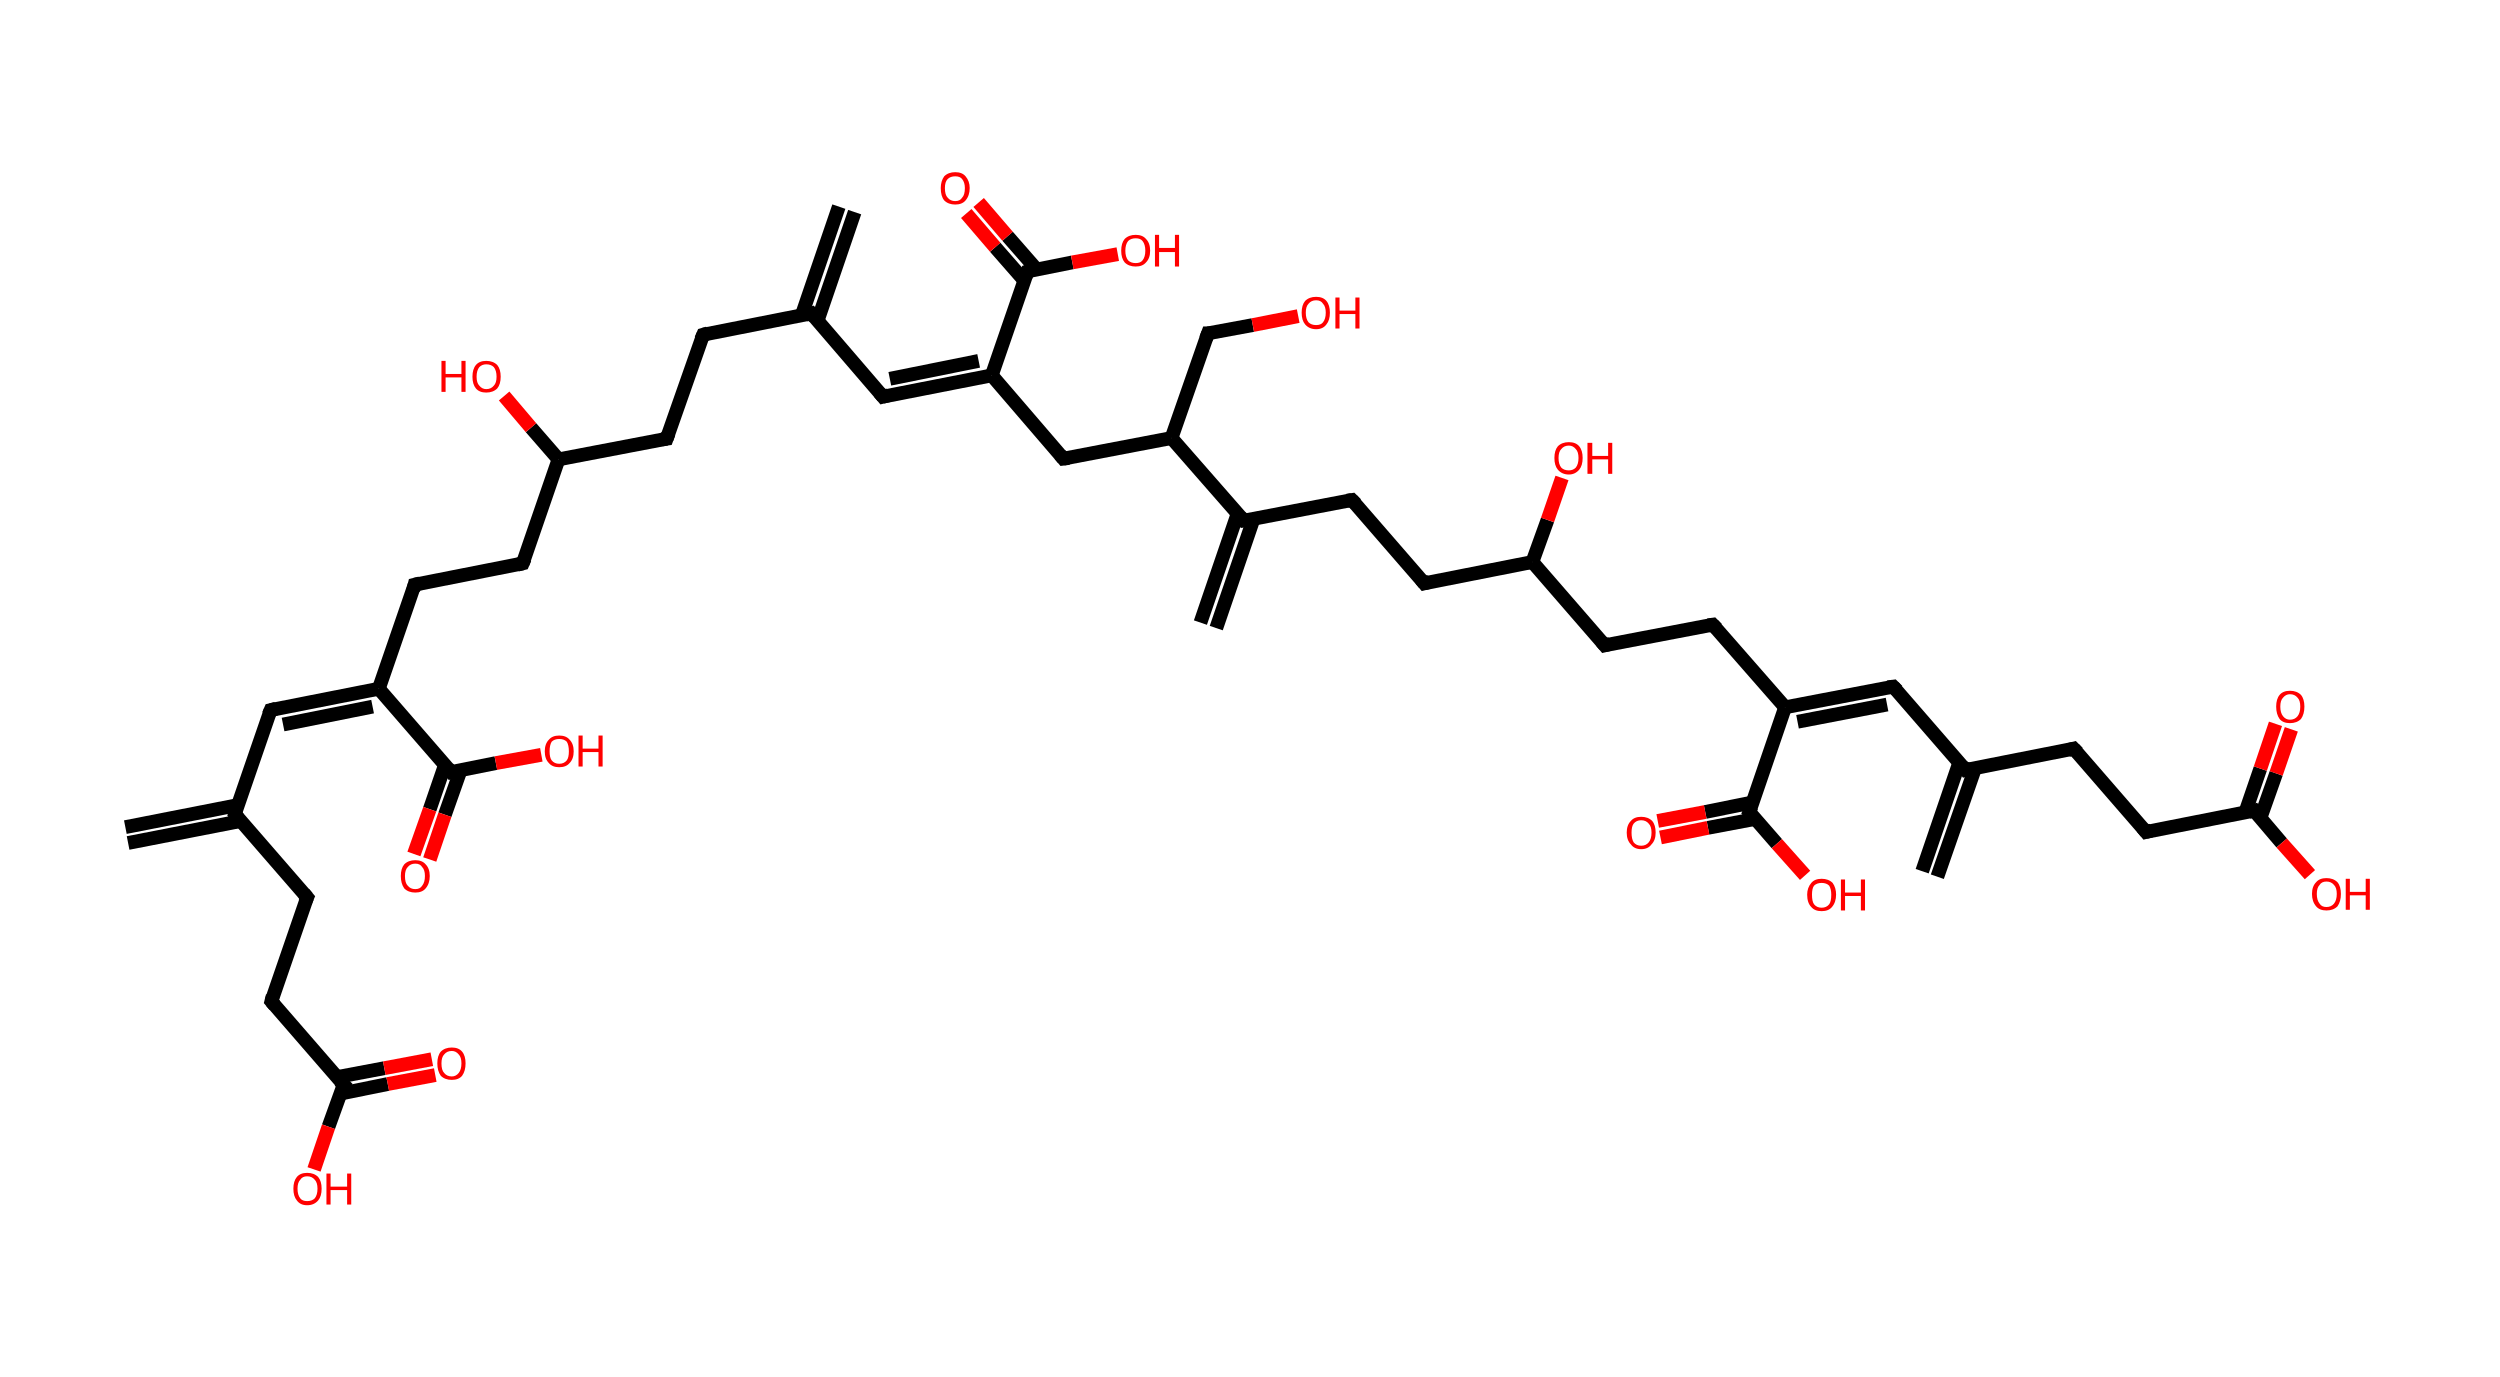 <?xml version='1.0' encoding='ASCII' standalone='yes'?>
<svg xmlns="http://www.w3.org/2000/svg" xmlns:rdkit="http://www.rdkit.org/xml" xmlns:xlink="http://www.w3.org/1999/xlink" version="1.1" baseProfile="full" xml:space="preserve" width="363px" height="200px" viewBox="0 0 363 200">
<!-- END OF HEADER -->
<rect style="opacity:1.0;fill:#FFFFFF;stroke:none" width="363.0" height="200.0" x="0.0" y="0.0"> </rect>
<path class="bond-0 atom-0 atom-1" d="M 18.2,120.1 L 34.5,116.9" style="fill:none;fill-rule:evenodd;stroke:#000000;stroke-width:2.0px;stroke-linecap:butt;stroke-linejoin:miter;stroke-opacity:1"/>
<path class="bond-0 atom-0 atom-1" d="M 18.6,122.4 L 35.0,119.2" style="fill:none;fill-rule:evenodd;stroke:#000000;stroke-width:2.0px;stroke-linecap:butt;stroke-linejoin:miter;stroke-opacity:1"/>
<path class="bond-1 atom-1 atom-2" d="M 34.1,118.2 L 39.3,103.1" style="fill:none;fill-rule:evenodd;stroke:#000000;stroke-width:2.0px;stroke-linecap:butt;stroke-linejoin:miter;stroke-opacity:1"/>
<path class="bond-2 atom-2 atom-3" d="M 39.3,103.1 L 55.0,100.0" style="fill:none;fill-rule:evenodd;stroke:#000000;stroke-width:2.0px;stroke-linecap:butt;stroke-linejoin:miter;stroke-opacity:1"/>
<path class="bond-2 atom-2 atom-3" d="M 41.1,105.2 L 54.1,102.6" style="fill:none;fill-rule:evenodd;stroke:#000000;stroke-width:2.0px;stroke-linecap:butt;stroke-linejoin:miter;stroke-opacity:1"/>
<path class="bond-3 atom-3 atom-4" d="M 55.0,100.0 L 60.2,84.9" style="fill:none;fill-rule:evenodd;stroke:#000000;stroke-width:2.0px;stroke-linecap:butt;stroke-linejoin:miter;stroke-opacity:1"/>
<path class="bond-4 atom-4 atom-5" d="M 60.2,84.9 L 75.9,81.8" style="fill:none;fill-rule:evenodd;stroke:#000000;stroke-width:2.0px;stroke-linecap:butt;stroke-linejoin:miter;stroke-opacity:1"/>
<path class="bond-5 atom-5 atom-6" d="M 75.9,81.8 L 81.1,66.7" style="fill:none;fill-rule:evenodd;stroke:#000000;stroke-width:2.0px;stroke-linecap:butt;stroke-linejoin:miter;stroke-opacity:1"/>
<path class="bond-6 atom-6 atom-7" d="M 81.1,66.7 L 77.1,62.1" style="fill:none;fill-rule:evenodd;stroke:#000000;stroke-width:2.0px;stroke-linecap:butt;stroke-linejoin:miter;stroke-opacity:1"/>
<path class="bond-6 atom-6 atom-7" d="M 77.1,62.1 L 73.2,57.5" style="fill:none;fill-rule:evenodd;stroke:#FF0000;stroke-width:2.0px;stroke-linecap:butt;stroke-linejoin:miter;stroke-opacity:1"/>
<path class="bond-7 atom-6 atom-8" d="M 81.1,66.7 L 96.8,63.7" style="fill:none;fill-rule:evenodd;stroke:#000000;stroke-width:2.0px;stroke-linecap:butt;stroke-linejoin:miter;stroke-opacity:1"/>
<path class="bond-8 atom-8 atom-9" d="M 96.8,63.7 L 102.1,48.6" style="fill:none;fill-rule:evenodd;stroke:#000000;stroke-width:2.0px;stroke-linecap:butt;stroke-linejoin:miter;stroke-opacity:1"/>
<path class="bond-9 atom-9 atom-10" d="M 102.1,48.6 L 117.8,45.5" style="fill:none;fill-rule:evenodd;stroke:#000000;stroke-width:2.0px;stroke-linecap:butt;stroke-linejoin:miter;stroke-opacity:1"/>
<path class="bond-10 atom-10 atom-11" d="M 118.7,46.6 L 124.1,30.8" style="fill:none;fill-rule:evenodd;stroke:#000000;stroke-width:2.0px;stroke-linecap:butt;stroke-linejoin:miter;stroke-opacity:1"/>
<path class="bond-10 atom-10 atom-11" d="M 116.4,45.8 L 121.8,30.0" style="fill:none;fill-rule:evenodd;stroke:#000000;stroke-width:2.0px;stroke-linecap:butt;stroke-linejoin:miter;stroke-opacity:1"/>
<path class="bond-11 atom-10 atom-12" d="M 117.8,45.5 L 128.2,57.6" style="fill:none;fill-rule:evenodd;stroke:#000000;stroke-width:2.0px;stroke-linecap:butt;stroke-linejoin:miter;stroke-opacity:1"/>
<path class="bond-12 atom-12 atom-13" d="M 128.2,57.6 L 144.0,54.5" style="fill:none;fill-rule:evenodd;stroke:#000000;stroke-width:2.0px;stroke-linecap:butt;stroke-linejoin:miter;stroke-opacity:1"/>
<path class="bond-12 atom-12 atom-13" d="M 129.2,55.0 L 142.1,52.4" style="fill:none;fill-rule:evenodd;stroke:#000000;stroke-width:2.0px;stroke-linecap:butt;stroke-linejoin:miter;stroke-opacity:1"/>
<path class="bond-13 atom-13 atom-14" d="M 144.0,54.5 L 154.4,66.6" style="fill:none;fill-rule:evenodd;stroke:#000000;stroke-width:2.0px;stroke-linecap:butt;stroke-linejoin:miter;stroke-opacity:1"/>
<path class="bond-14 atom-14 atom-15" d="M 154.4,66.6 L 170.1,63.6" style="fill:none;fill-rule:evenodd;stroke:#000000;stroke-width:2.0px;stroke-linecap:butt;stroke-linejoin:miter;stroke-opacity:1"/>
<path class="bond-15 atom-15 atom-16" d="M 170.1,63.6 L 175.4,48.4" style="fill:none;fill-rule:evenodd;stroke:#000000;stroke-width:2.0px;stroke-linecap:butt;stroke-linejoin:miter;stroke-opacity:1"/>
<path class="bond-16 atom-16 atom-17" d="M 175.4,48.4 L 181.9,47.2" style="fill:none;fill-rule:evenodd;stroke:#000000;stroke-width:2.0px;stroke-linecap:butt;stroke-linejoin:miter;stroke-opacity:1"/>
<path class="bond-16 atom-16 atom-17" d="M 181.9,47.2 L 188.5,45.9" style="fill:none;fill-rule:evenodd;stroke:#FF0000;stroke-width:2.0px;stroke-linecap:butt;stroke-linejoin:miter;stroke-opacity:1"/>
<path class="bond-17 atom-15 atom-18" d="M 170.1,63.6 L 180.6,75.6" style="fill:none;fill-rule:evenodd;stroke:#000000;stroke-width:2.0px;stroke-linecap:butt;stroke-linejoin:miter;stroke-opacity:1"/>
<path class="bond-18 atom-18 atom-19" d="M 179.7,74.6 L 174.3,90.4" style="fill:none;fill-rule:evenodd;stroke:#000000;stroke-width:2.0px;stroke-linecap:butt;stroke-linejoin:miter;stroke-opacity:1"/>
<path class="bond-18 atom-18 atom-19" d="M 182.0,75.4 L 176.6,91.2" style="fill:none;fill-rule:evenodd;stroke:#000000;stroke-width:2.0px;stroke-linecap:butt;stroke-linejoin:miter;stroke-opacity:1"/>
<path class="bond-19 atom-18 atom-20" d="M 180.6,75.6 L 196.3,72.6" style="fill:none;fill-rule:evenodd;stroke:#000000;stroke-width:2.0px;stroke-linecap:butt;stroke-linejoin:miter;stroke-opacity:1"/>
<path class="bond-20 atom-20 atom-21" d="M 196.3,72.6 L 206.8,84.7" style="fill:none;fill-rule:evenodd;stroke:#000000;stroke-width:2.0px;stroke-linecap:butt;stroke-linejoin:miter;stroke-opacity:1"/>
<path class="bond-21 atom-21 atom-22" d="M 206.8,84.7 L 222.5,81.6" style="fill:none;fill-rule:evenodd;stroke:#000000;stroke-width:2.0px;stroke-linecap:butt;stroke-linejoin:miter;stroke-opacity:1"/>
<path class="bond-22 atom-22 atom-23" d="M 222.5,81.6 L 224.7,75.5" style="fill:none;fill-rule:evenodd;stroke:#000000;stroke-width:2.0px;stroke-linecap:butt;stroke-linejoin:miter;stroke-opacity:1"/>
<path class="bond-22 atom-22 atom-23" d="M 224.7,75.5 L 226.8,69.4" style="fill:none;fill-rule:evenodd;stroke:#FF0000;stroke-width:2.0px;stroke-linecap:butt;stroke-linejoin:miter;stroke-opacity:1"/>
<path class="bond-23 atom-22 atom-24" d="M 222.5,81.6 L 233.0,93.7" style="fill:none;fill-rule:evenodd;stroke:#000000;stroke-width:2.0px;stroke-linecap:butt;stroke-linejoin:miter;stroke-opacity:1"/>
<path class="bond-24 atom-24 atom-25" d="M 233.0,93.7 L 248.7,90.7" style="fill:none;fill-rule:evenodd;stroke:#000000;stroke-width:2.0px;stroke-linecap:butt;stroke-linejoin:miter;stroke-opacity:1"/>
<path class="bond-25 atom-25 atom-26" d="M 248.7,90.7 L 259.2,102.7" style="fill:none;fill-rule:evenodd;stroke:#000000;stroke-width:2.0px;stroke-linecap:butt;stroke-linejoin:miter;stroke-opacity:1"/>
<path class="bond-26 atom-26 atom-27" d="M 259.2,102.7 L 274.9,99.7" style="fill:none;fill-rule:evenodd;stroke:#000000;stroke-width:2.0px;stroke-linecap:butt;stroke-linejoin:miter;stroke-opacity:1"/>
<path class="bond-26 atom-26 atom-27" d="M 261.0,104.8 L 274.0,102.3" style="fill:none;fill-rule:evenodd;stroke:#000000;stroke-width:2.0px;stroke-linecap:butt;stroke-linejoin:miter;stroke-opacity:1"/>
<path class="bond-27 atom-27 atom-28" d="M 274.9,99.7 L 285.4,111.8" style="fill:none;fill-rule:evenodd;stroke:#000000;stroke-width:2.0px;stroke-linecap:butt;stroke-linejoin:miter;stroke-opacity:1"/>
<path class="bond-28 atom-28 atom-29" d="M 284.5,110.7 L 279.1,126.5" style="fill:none;fill-rule:evenodd;stroke:#000000;stroke-width:2.0px;stroke-linecap:butt;stroke-linejoin:miter;stroke-opacity:1"/>
<path class="bond-28 atom-28 atom-29" d="M 286.8,111.5 L 281.3,127.3" style="fill:none;fill-rule:evenodd;stroke:#000000;stroke-width:2.0px;stroke-linecap:butt;stroke-linejoin:miter;stroke-opacity:1"/>
<path class="bond-29 atom-28 atom-30" d="M 285.4,111.8 L 301.1,108.7" style="fill:none;fill-rule:evenodd;stroke:#000000;stroke-width:2.0px;stroke-linecap:butt;stroke-linejoin:miter;stroke-opacity:1"/>
<path class="bond-30 atom-30 atom-31" d="M 301.1,108.7 L 311.6,120.8" style="fill:none;fill-rule:evenodd;stroke:#000000;stroke-width:2.0px;stroke-linecap:butt;stroke-linejoin:miter;stroke-opacity:1"/>
<path class="bond-31 atom-31 atom-32" d="M 311.6,120.8 L 327.3,117.7" style="fill:none;fill-rule:evenodd;stroke:#000000;stroke-width:2.0px;stroke-linecap:butt;stroke-linejoin:miter;stroke-opacity:1"/>
<path class="bond-32 atom-32 atom-33" d="M 328.2,118.8 L 330.5,112.3" style="fill:none;fill-rule:evenodd;stroke:#000000;stroke-width:2.0px;stroke-linecap:butt;stroke-linejoin:miter;stroke-opacity:1"/>
<path class="bond-32 atom-32 atom-33" d="M 330.5,112.3 L 332.7,105.9" style="fill:none;fill-rule:evenodd;stroke:#FF0000;stroke-width:2.0px;stroke-linecap:butt;stroke-linejoin:miter;stroke-opacity:1"/>
<path class="bond-32 atom-32 atom-33" d="M 326.0,118.0 L 328.2,111.6" style="fill:none;fill-rule:evenodd;stroke:#000000;stroke-width:2.0px;stroke-linecap:butt;stroke-linejoin:miter;stroke-opacity:1"/>
<path class="bond-32 atom-32 atom-33" d="M 328.2,111.6 L 330.4,105.1" style="fill:none;fill-rule:evenodd;stroke:#FF0000;stroke-width:2.0px;stroke-linecap:butt;stroke-linejoin:miter;stroke-opacity:1"/>
<path class="bond-33 atom-32 atom-34" d="M 327.3,117.7 L 331.3,122.4" style="fill:none;fill-rule:evenodd;stroke:#000000;stroke-width:2.0px;stroke-linecap:butt;stroke-linejoin:miter;stroke-opacity:1"/>
<path class="bond-33 atom-32 atom-34" d="M 331.3,122.4 L 335.4,127.0" style="fill:none;fill-rule:evenodd;stroke:#FF0000;stroke-width:2.0px;stroke-linecap:butt;stroke-linejoin:miter;stroke-opacity:1"/>
<path class="bond-34 atom-26 atom-35" d="M 259.2,102.7 L 254.0,117.9" style="fill:none;fill-rule:evenodd;stroke:#000000;stroke-width:2.0px;stroke-linecap:butt;stroke-linejoin:miter;stroke-opacity:1"/>
<path class="bond-35 atom-35 atom-36" d="M 254.5,116.5 L 247.6,117.9" style="fill:none;fill-rule:evenodd;stroke:#000000;stroke-width:2.0px;stroke-linecap:butt;stroke-linejoin:miter;stroke-opacity:1"/>
<path class="bond-35 atom-35 atom-36" d="M 247.6,117.9 L 240.7,119.2" style="fill:none;fill-rule:evenodd;stroke:#FF0000;stroke-width:2.0px;stroke-linecap:butt;stroke-linejoin:miter;stroke-opacity:1"/>
<path class="bond-35 atom-35 atom-36" d="M 254.9,118.9 L 248.0,120.2" style="fill:none;fill-rule:evenodd;stroke:#000000;stroke-width:2.0px;stroke-linecap:butt;stroke-linejoin:miter;stroke-opacity:1"/>
<path class="bond-35 atom-35 atom-36" d="M 248.0,120.2 L 241.1,121.6" style="fill:none;fill-rule:evenodd;stroke:#FF0000;stroke-width:2.0px;stroke-linecap:butt;stroke-linejoin:miter;stroke-opacity:1"/>
<path class="bond-36 atom-35 atom-37" d="M 254.0,117.9 L 258.0,122.5" style="fill:none;fill-rule:evenodd;stroke:#000000;stroke-width:2.0px;stroke-linecap:butt;stroke-linejoin:miter;stroke-opacity:1"/>
<path class="bond-36 atom-35 atom-37" d="M 258.0,122.5 L 262.1,127.1" style="fill:none;fill-rule:evenodd;stroke:#FF0000;stroke-width:2.0px;stroke-linecap:butt;stroke-linejoin:miter;stroke-opacity:1"/>
<path class="bond-37 atom-13 atom-38" d="M 144.0,54.5 L 149.2,39.4" style="fill:none;fill-rule:evenodd;stroke:#000000;stroke-width:2.0px;stroke-linecap:butt;stroke-linejoin:miter;stroke-opacity:1"/>
<path class="bond-38 atom-38 atom-39" d="M 150.5,39.1 L 146.3,34.3" style="fill:none;fill-rule:evenodd;stroke:#000000;stroke-width:2.0px;stroke-linecap:butt;stroke-linejoin:miter;stroke-opacity:1"/>
<path class="bond-38 atom-38 atom-39" d="M 146.3,34.3 L 142.1,29.4" style="fill:none;fill-rule:evenodd;stroke:#FF0000;stroke-width:2.0px;stroke-linecap:butt;stroke-linejoin:miter;stroke-opacity:1"/>
<path class="bond-38 atom-38 atom-39" d="M 148.7,40.7 L 144.5,35.9" style="fill:none;fill-rule:evenodd;stroke:#000000;stroke-width:2.0px;stroke-linecap:butt;stroke-linejoin:miter;stroke-opacity:1"/>
<path class="bond-38 atom-38 atom-39" d="M 144.5,35.9 L 140.3,31.0" style="fill:none;fill-rule:evenodd;stroke:#FF0000;stroke-width:2.0px;stroke-linecap:butt;stroke-linejoin:miter;stroke-opacity:1"/>
<path class="bond-39 atom-38 atom-40" d="M 149.2,39.4 L 155.7,38.1" style="fill:none;fill-rule:evenodd;stroke:#000000;stroke-width:2.0px;stroke-linecap:butt;stroke-linejoin:miter;stroke-opacity:1"/>
<path class="bond-39 atom-38 atom-40" d="M 155.7,38.1 L 162.3,36.9" style="fill:none;fill-rule:evenodd;stroke:#FF0000;stroke-width:2.0px;stroke-linecap:butt;stroke-linejoin:miter;stroke-opacity:1"/>
<path class="bond-40 atom-3 atom-41" d="M 55.0,100.0 L 65.5,112.1" style="fill:none;fill-rule:evenodd;stroke:#000000;stroke-width:2.0px;stroke-linecap:butt;stroke-linejoin:miter;stroke-opacity:1"/>
<path class="bond-41 atom-41 atom-42" d="M 64.6,111.1 L 62.4,117.5" style="fill:none;fill-rule:evenodd;stroke:#000000;stroke-width:2.0px;stroke-linecap:butt;stroke-linejoin:miter;stroke-opacity:1"/>
<path class="bond-41 atom-41 atom-42" d="M 62.4,117.5 L 60.1,124.0" style="fill:none;fill-rule:evenodd;stroke:#FF0000;stroke-width:2.0px;stroke-linecap:butt;stroke-linejoin:miter;stroke-opacity:1"/>
<path class="bond-41 atom-41 atom-42" d="M 66.9,111.8 L 64.6,118.3" style="fill:none;fill-rule:evenodd;stroke:#000000;stroke-width:2.0px;stroke-linecap:butt;stroke-linejoin:miter;stroke-opacity:1"/>
<path class="bond-41 atom-41 atom-42" d="M 64.6,118.3 L 62.4,124.8" style="fill:none;fill-rule:evenodd;stroke:#FF0000;stroke-width:2.0px;stroke-linecap:butt;stroke-linejoin:miter;stroke-opacity:1"/>
<path class="bond-42 atom-41 atom-43" d="M 65.5,112.1 L 72.0,110.8" style="fill:none;fill-rule:evenodd;stroke:#000000;stroke-width:2.0px;stroke-linecap:butt;stroke-linejoin:miter;stroke-opacity:1"/>
<path class="bond-42 atom-41 atom-43" d="M 72.0,110.8 L 78.6,109.6" style="fill:none;fill-rule:evenodd;stroke:#FF0000;stroke-width:2.0px;stroke-linecap:butt;stroke-linejoin:miter;stroke-opacity:1"/>
<path class="bond-43 atom-1 atom-44" d="M 34.1,118.2 L 44.6,130.3" style="fill:none;fill-rule:evenodd;stroke:#000000;stroke-width:2.0px;stroke-linecap:butt;stroke-linejoin:miter;stroke-opacity:1"/>
<path class="bond-44 atom-44 atom-45" d="M 44.6,130.3 L 39.4,145.4" style="fill:none;fill-rule:evenodd;stroke:#000000;stroke-width:2.0px;stroke-linecap:butt;stroke-linejoin:miter;stroke-opacity:1"/>
<path class="bond-45 atom-45 atom-46" d="M 39.4,145.4 L 49.9,157.5" style="fill:none;fill-rule:evenodd;stroke:#000000;stroke-width:2.0px;stroke-linecap:butt;stroke-linejoin:miter;stroke-opacity:1"/>
<path class="bond-46 atom-46 atom-47" d="M 49.4,158.8 L 56.3,157.4" style="fill:none;fill-rule:evenodd;stroke:#000000;stroke-width:2.0px;stroke-linecap:butt;stroke-linejoin:miter;stroke-opacity:1"/>
<path class="bond-46 atom-46 atom-47" d="M 56.3,157.4 L 63.2,156.1" style="fill:none;fill-rule:evenodd;stroke:#FF0000;stroke-width:2.0px;stroke-linecap:butt;stroke-linejoin:miter;stroke-opacity:1"/>
<path class="bond-46 atom-46 atom-47" d="M 48.9,156.4 L 55.8,155.1" style="fill:none;fill-rule:evenodd;stroke:#000000;stroke-width:2.0px;stroke-linecap:butt;stroke-linejoin:miter;stroke-opacity:1"/>
<path class="bond-46 atom-46 atom-47" d="M 55.8,155.1 L 62.7,153.8" style="fill:none;fill-rule:evenodd;stroke:#FF0000;stroke-width:2.0px;stroke-linecap:butt;stroke-linejoin:miter;stroke-opacity:1"/>
<path class="bond-47 atom-46 atom-48" d="M 49.9,157.5 L 47.7,163.6" style="fill:none;fill-rule:evenodd;stroke:#000000;stroke-width:2.0px;stroke-linecap:butt;stroke-linejoin:miter;stroke-opacity:1"/>
<path class="bond-47 atom-46 atom-48" d="M 47.7,163.6 L 45.6,169.8" style="fill:none;fill-rule:evenodd;stroke:#FF0000;stroke-width:2.0px;stroke-linecap:butt;stroke-linejoin:miter;stroke-opacity:1"/>
<path d="M 34.3,117.4 L 34.1,118.2 L 34.6,118.8" style="fill:none;stroke:#000000;stroke-width:2.0px;stroke-linecap:butt;stroke-linejoin:miter;stroke-opacity:1;"/>
<path d="M 39.0,103.8 L 39.3,103.1 L 40.1,102.9" style="fill:none;stroke:#000000;stroke-width:2.0px;stroke-linecap:butt;stroke-linejoin:miter;stroke-opacity:1;"/>
<path d="M 60.0,85.7 L 60.2,84.9 L 61.0,84.7" style="fill:none;stroke:#000000;stroke-width:2.0px;stroke-linecap:butt;stroke-linejoin:miter;stroke-opacity:1;"/>
<path d="M 75.1,82.0 L 75.9,81.8 L 76.2,81.1" style="fill:none;stroke:#000000;stroke-width:2.0px;stroke-linecap:butt;stroke-linejoin:miter;stroke-opacity:1;"/>
<path d="M 96.1,63.8 L 96.8,63.7 L 97.1,62.9" style="fill:none;stroke:#000000;stroke-width:2.0px;stroke-linecap:butt;stroke-linejoin:miter;stroke-opacity:1;"/>
<path d="M 101.8,49.3 L 102.1,48.6 L 102.8,48.4" style="fill:none;stroke:#000000;stroke-width:2.0px;stroke-linecap:butt;stroke-linejoin:miter;stroke-opacity:1;"/>
<path d="M 117.0,45.7 L 117.8,45.5 L 118.3,46.1" style="fill:none;stroke:#000000;stroke-width:2.0px;stroke-linecap:butt;stroke-linejoin:miter;stroke-opacity:1;"/>
<path d="M 127.7,57.0 L 128.2,57.6 L 129.0,57.4" style="fill:none;stroke:#000000;stroke-width:2.0px;stroke-linecap:butt;stroke-linejoin:miter;stroke-opacity:1;"/>
<path d="M 153.9,66.0 L 154.4,66.6 L 155.2,66.5" style="fill:none;stroke:#000000;stroke-width:2.0px;stroke-linecap:butt;stroke-linejoin:miter;stroke-opacity:1;"/>
<path d="M 175.1,49.2 L 175.4,48.4 L 175.7,48.4" style="fill:none;stroke:#000000;stroke-width:2.0px;stroke-linecap:butt;stroke-linejoin:miter;stroke-opacity:1;"/>
<path d="M 180.1,75.0 L 180.6,75.6 L 181.4,75.5" style="fill:none;stroke:#000000;stroke-width:2.0px;stroke-linecap:butt;stroke-linejoin:miter;stroke-opacity:1;"/>
<path d="M 195.6,72.7 L 196.3,72.6 L 196.9,73.2" style="fill:none;stroke:#000000;stroke-width:2.0px;stroke-linecap:butt;stroke-linejoin:miter;stroke-opacity:1;"/>
<path d="M 206.3,84.1 L 206.8,84.7 L 207.6,84.5" style="fill:none;stroke:#000000;stroke-width:2.0px;stroke-linecap:butt;stroke-linejoin:miter;stroke-opacity:1;"/>
<path d="M 232.5,93.1 L 233.0,93.7 L 233.8,93.5" style="fill:none;stroke:#000000;stroke-width:2.0px;stroke-linecap:butt;stroke-linejoin:miter;stroke-opacity:1;"/>
<path d="M 248.0,90.8 L 248.7,90.7 L 249.3,91.3" style="fill:none;stroke:#000000;stroke-width:2.0px;stroke-linecap:butt;stroke-linejoin:miter;stroke-opacity:1;"/>
<path d="M 274.1,99.8 L 274.9,99.7 L 275.5,100.3" style="fill:none;stroke:#000000;stroke-width:2.0px;stroke-linecap:butt;stroke-linejoin:miter;stroke-opacity:1;"/>
<path d="M 284.9,111.2 L 285.4,111.8 L 286.2,111.6" style="fill:none;stroke:#000000;stroke-width:2.0px;stroke-linecap:butt;stroke-linejoin:miter;stroke-opacity:1;"/>
<path d="M 300.3,108.9 L 301.1,108.7 L 301.7,109.3" style="fill:none;stroke:#000000;stroke-width:2.0px;stroke-linecap:butt;stroke-linejoin:miter;stroke-opacity:1;"/>
<path d="M 311.1,120.2 L 311.6,120.8 L 312.4,120.6" style="fill:none;stroke:#000000;stroke-width:2.0px;stroke-linecap:butt;stroke-linejoin:miter;stroke-opacity:1;"/>
<path d="M 326.5,117.9 L 327.3,117.7 L 327.5,118.0" style="fill:none;stroke:#000000;stroke-width:2.0px;stroke-linecap:butt;stroke-linejoin:miter;stroke-opacity:1;"/>
<path d="M 254.3,117.1 L 254.0,117.9 L 254.2,118.1" style="fill:none;stroke:#000000;stroke-width:2.0px;stroke-linecap:butt;stroke-linejoin:miter;stroke-opacity:1;"/>
<path d="M 148.9,40.2 L 149.2,39.4 L 149.5,39.3" style="fill:none;stroke:#000000;stroke-width:2.0px;stroke-linecap:butt;stroke-linejoin:miter;stroke-opacity:1;"/>
<path d="M 65.0,111.5 L 65.5,112.1 L 65.8,112.0" style="fill:none;stroke:#000000;stroke-width:2.0px;stroke-linecap:butt;stroke-linejoin:miter;stroke-opacity:1;"/>
<path d="M 44.1,129.7 L 44.6,130.3 L 44.3,131.0" style="fill:none;stroke:#000000;stroke-width:2.0px;stroke-linecap:butt;stroke-linejoin:miter;stroke-opacity:1;"/>
<path d="M 39.6,144.6 L 39.4,145.4 L 39.9,146.0" style="fill:none;stroke:#000000;stroke-width:2.0px;stroke-linecap:butt;stroke-linejoin:miter;stroke-opacity:1;"/>
<path d="M 49.3,156.9 L 49.9,157.5 L 49.7,157.8" style="fill:none;stroke:#000000;stroke-width:2.0px;stroke-linecap:butt;stroke-linejoin:miter;stroke-opacity:1;"/>
<path class="atom-7" d="M 64.1 52.4 L 64.7 52.4 L 64.7 54.3 L 67.0 54.3 L 67.0 52.4 L 67.6 52.4 L 67.6 56.9 L 67.0 56.9 L 67.0 54.8 L 64.7 54.8 L 64.7 56.9 L 64.1 56.9 L 64.1 52.4 " fill="#FF0000"/>
<path class="atom-7" d="M 68.6 54.7 Q 68.6 53.6, 69.1 53.0 Q 69.6 52.4, 70.6 52.4 Q 71.6 52.4, 72.2 53.0 Q 72.7 53.6, 72.7 54.7 Q 72.7 55.8, 72.2 56.4 Q 71.6 57.0, 70.6 57.0 Q 69.6 57.0, 69.1 56.4 Q 68.6 55.8, 68.6 54.7 M 70.6 56.5 Q 71.3 56.5, 71.7 56.0 Q 72.1 55.6, 72.1 54.7 Q 72.1 53.8, 71.7 53.3 Q 71.3 52.9, 70.6 52.9 Q 70.0 52.9, 69.6 53.3 Q 69.2 53.8, 69.2 54.7 Q 69.2 55.6, 69.6 56.0 Q 70.0 56.5, 70.6 56.5 " fill="#FF0000"/>
<path class="atom-17" d="M 189.0 45.4 Q 189.0 44.3, 189.5 43.7 Q 190.1 43.1, 191.1 43.1 Q 192.1 43.1, 192.6 43.7 Q 193.1 44.3, 193.1 45.4 Q 193.1 46.5, 192.6 47.1 Q 192.1 47.8, 191.1 47.8 Q 190.1 47.8, 189.5 47.1 Q 189.0 46.5, 189.0 45.4 M 191.1 47.2 Q 191.8 47.2, 192.1 46.8 Q 192.5 46.3, 192.5 45.4 Q 192.5 44.5, 192.1 44.1 Q 191.8 43.6, 191.1 43.6 Q 190.4 43.6, 190.0 44.1 Q 189.6 44.5, 189.6 45.4 Q 189.6 46.3, 190.0 46.8 Q 190.4 47.2, 191.1 47.2 " fill="#FF0000"/>
<path class="atom-17" d="M 193.9 43.2 L 194.5 43.2 L 194.5 45.1 L 196.8 45.1 L 196.8 43.2 L 197.4 43.2 L 197.4 47.7 L 196.8 47.7 L 196.8 45.6 L 194.5 45.6 L 194.5 47.7 L 193.9 47.7 L 193.9 43.2 " fill="#FF0000"/>
<path class="atom-23" d="M 225.7 66.5 Q 225.7 65.4, 226.2 64.8 Q 226.8 64.2, 227.8 64.2 Q 228.8 64.2, 229.3 64.8 Q 229.8 65.4, 229.8 66.5 Q 229.8 67.6, 229.3 68.2 Q 228.7 68.9, 227.8 68.9 Q 226.8 68.9, 226.2 68.2 Q 225.7 67.6, 225.7 66.5 M 227.8 68.3 Q 228.4 68.3, 228.8 67.9 Q 229.2 67.4, 229.2 66.5 Q 229.2 65.6, 228.8 65.2 Q 228.4 64.7, 227.8 64.7 Q 227.1 64.7, 226.7 65.2 Q 226.3 65.6, 226.3 66.5 Q 226.3 67.4, 226.7 67.9 Q 227.1 68.3, 227.8 68.3 " fill="#FF0000"/>
<path class="atom-23" d="M 230.5 64.3 L 231.2 64.3 L 231.2 66.2 L 233.5 66.2 L 233.5 64.3 L 234.1 64.3 L 234.1 68.8 L 233.5 68.8 L 233.5 66.7 L 231.2 66.7 L 231.2 68.8 L 230.5 68.8 L 230.5 64.3 " fill="#FF0000"/>
<path class="atom-33" d="M 330.5 102.6 Q 330.5 101.5, 331.0 100.9 Q 331.5 100.3, 332.5 100.3 Q 333.5 100.3, 334.1 100.9 Q 334.6 101.5, 334.6 102.6 Q 334.6 103.7, 334.1 104.4 Q 333.5 105.0, 332.5 105.0 Q 331.5 105.0, 331.0 104.4 Q 330.5 103.7, 330.5 102.6 M 332.5 104.5 Q 333.2 104.5, 333.6 104.0 Q 334.0 103.5, 334.0 102.6 Q 334.0 101.7, 333.6 101.3 Q 333.2 100.8, 332.5 100.8 Q 331.9 100.8, 331.5 101.3 Q 331.1 101.7, 331.1 102.6 Q 331.1 103.5, 331.5 104.0 Q 331.9 104.5, 332.5 104.5 " fill="#FF0000"/>
<path class="atom-34" d="M 335.7 129.8 Q 335.7 128.7, 336.3 128.1 Q 336.8 127.5, 337.8 127.5 Q 338.8 127.5, 339.4 128.1 Q 339.9 128.7, 339.9 129.8 Q 339.9 130.9, 339.4 131.6 Q 338.8 132.2, 337.8 132.2 Q 336.8 132.2, 336.3 131.6 Q 335.7 130.9, 335.7 129.8 M 337.8 131.7 Q 338.5 131.7, 338.9 131.2 Q 339.3 130.7, 339.3 129.8 Q 339.3 128.9, 338.9 128.5 Q 338.5 128.0, 337.8 128.0 Q 337.1 128.0, 336.8 128.5 Q 336.4 128.9, 336.4 129.8 Q 336.4 130.7, 336.8 131.2 Q 337.1 131.7, 337.8 131.7 " fill="#FF0000"/>
<path class="atom-34" d="M 340.6 127.6 L 341.2 127.6 L 341.2 129.5 L 343.5 129.5 L 343.5 127.6 L 344.1 127.6 L 344.1 132.1 L 343.5 132.1 L 343.5 130.0 L 341.2 130.0 L 341.2 132.1 L 340.6 132.1 L 340.6 127.6 " fill="#FF0000"/>
<path class="atom-36" d="M 236.2 120.9 Q 236.2 119.8, 236.8 119.2 Q 237.3 118.6, 238.3 118.6 Q 239.3 118.6, 239.9 119.2 Q 240.4 119.8, 240.4 120.9 Q 240.4 122.0, 239.8 122.6 Q 239.3 123.3, 238.3 123.3 Q 237.3 123.3, 236.8 122.6 Q 236.2 122.0, 236.2 120.9 M 238.3 122.8 Q 239.0 122.8, 239.4 122.3 Q 239.8 121.8, 239.8 120.9 Q 239.8 120.0, 239.4 119.6 Q 239.0 119.1, 238.3 119.1 Q 237.6 119.1, 237.2 119.6 Q 236.9 120.0, 236.9 120.9 Q 236.9 121.8, 237.2 122.3 Q 237.6 122.8, 238.3 122.8 " fill="#FF0000"/>
<path class="atom-37" d="M 262.4 129.9 Q 262.4 128.9, 263.0 128.2 Q 263.5 127.6, 264.5 127.6 Q 265.5 127.6, 266.1 128.2 Q 266.6 128.9, 266.6 129.9 Q 266.6 131.0, 266.0 131.7 Q 265.5 132.3, 264.5 132.3 Q 263.5 132.3, 263.0 131.7 Q 262.4 131.1, 262.4 129.9 M 264.5 131.8 Q 265.2 131.8, 265.6 131.3 Q 265.9 130.9, 265.9 129.9 Q 265.9 129.1, 265.6 128.6 Q 265.2 128.2, 264.5 128.2 Q 263.8 128.2, 263.4 128.6 Q 263.1 129.0, 263.1 129.9 Q 263.1 130.9, 263.4 131.3 Q 263.8 131.8, 264.5 131.8 " fill="#FF0000"/>
<path class="atom-37" d="M 267.3 127.7 L 267.9 127.7 L 267.9 129.6 L 270.2 129.6 L 270.2 127.7 L 270.8 127.7 L 270.8 132.2 L 270.2 132.2 L 270.2 130.1 L 267.9 130.1 L 267.9 132.2 L 267.3 132.2 L 267.3 127.7 " fill="#FF0000"/>
<path class="atom-39" d="M 136.6 27.3 Q 136.6 26.3, 137.1 25.6 Q 137.7 25.0, 138.7 25.0 Q 139.7 25.0, 140.2 25.6 Q 140.8 26.3, 140.8 27.3 Q 140.8 28.4, 140.2 29.1 Q 139.7 29.7, 138.7 29.7 Q 137.7 29.7, 137.1 29.1 Q 136.6 28.5, 136.6 27.3 M 138.7 29.2 Q 139.4 29.2, 139.7 28.7 Q 140.1 28.3, 140.1 27.3 Q 140.1 26.5, 139.7 26.0 Q 139.4 25.6, 138.7 25.6 Q 138.0 25.6, 137.6 26.0 Q 137.2 26.4, 137.2 27.3 Q 137.2 28.3, 137.6 28.7 Q 138.0 29.2, 138.7 29.2 " fill="#FF0000"/>
<path class="atom-40" d="M 162.8 36.4 Q 162.8 35.3, 163.3 34.7 Q 163.9 34.1, 164.9 34.1 Q 165.9 34.1, 166.4 34.7 Q 167.0 35.3, 167.0 36.4 Q 167.0 37.5, 166.4 38.1 Q 165.9 38.7, 164.9 38.7 Q 163.9 38.7, 163.3 38.1 Q 162.8 37.5, 162.8 36.4 M 164.9 38.2 Q 165.6 38.2, 165.9 37.8 Q 166.3 37.3, 166.3 36.4 Q 166.3 35.5, 165.9 35.0 Q 165.6 34.6, 164.9 34.6 Q 164.2 34.6, 163.8 35.0 Q 163.4 35.5, 163.4 36.4 Q 163.4 37.3, 163.8 37.8 Q 164.2 38.2, 164.9 38.2 " fill="#FF0000"/>
<path class="atom-40" d="M 167.7 34.1 L 168.3 34.1 L 168.3 36.0 L 170.6 36.0 L 170.6 34.1 L 171.2 34.1 L 171.2 38.7 L 170.6 38.7 L 170.6 36.6 L 168.3 36.6 L 168.3 38.7 L 167.7 38.7 L 167.7 34.1 " fill="#FF0000"/>
<path class="atom-42" d="M 58.2 127.2 Q 58.2 126.1, 58.7 125.5 Q 59.3 124.9, 60.3 124.9 Q 61.3 124.9, 61.8 125.5 Q 62.4 126.1, 62.4 127.2 Q 62.4 128.3, 61.8 129.0 Q 61.3 129.6, 60.3 129.6 Q 59.3 129.6, 58.7 129.0 Q 58.2 128.3, 58.2 127.2 M 60.3 129.1 Q 61.0 129.1, 61.3 128.6 Q 61.7 128.1, 61.7 127.2 Q 61.7 126.3, 61.3 125.9 Q 61.0 125.4, 60.3 125.4 Q 59.6 125.4, 59.2 125.9 Q 58.8 126.3, 58.8 127.2 Q 58.8 128.2, 59.2 128.6 Q 59.6 129.1, 60.3 129.1 " fill="#FF0000"/>
<path class="atom-43" d="M 79.1 109.1 Q 79.1 108.0, 79.7 107.4 Q 80.2 106.8, 81.2 106.8 Q 82.2 106.8, 82.7 107.4 Q 83.3 108.0, 83.3 109.1 Q 83.3 110.2, 82.7 110.8 Q 82.2 111.4, 81.2 111.4 Q 80.2 111.4, 79.7 110.8 Q 79.1 110.2, 79.1 109.1 M 81.2 110.9 Q 81.9 110.9, 82.3 110.4 Q 82.6 110.0, 82.6 109.1 Q 82.6 108.2, 82.3 107.7 Q 81.9 107.3, 81.2 107.3 Q 80.5 107.3, 80.1 107.7 Q 79.8 108.2, 79.8 109.1 Q 79.8 110.0, 80.1 110.4 Q 80.5 110.9, 81.2 110.9 " fill="#FF0000"/>
<path class="atom-43" d="M 84.0 106.8 L 84.6 106.8 L 84.6 108.7 L 86.9 108.7 L 86.9 106.8 L 87.5 106.8 L 87.5 111.3 L 86.9 111.3 L 86.9 109.2 L 84.6 109.2 L 84.6 111.3 L 84.0 111.3 L 84.0 106.8 " fill="#FF0000"/>
<path class="atom-47" d="M 63.5 154.4 Q 63.5 153.3, 64.0 152.7 Q 64.6 152.1, 65.6 152.1 Q 66.6 152.1, 67.1 152.7 Q 67.6 153.3, 67.6 154.4 Q 67.6 155.5, 67.1 156.2 Q 66.6 156.8, 65.6 156.8 Q 64.6 156.8, 64.0 156.2 Q 63.5 155.5, 63.5 154.4 M 65.6 156.3 Q 66.2 156.3, 66.6 155.8 Q 67.0 155.3, 67.0 154.4 Q 67.0 153.5, 66.6 153.1 Q 66.2 152.6, 65.6 152.6 Q 64.9 152.6, 64.5 153.1 Q 64.1 153.5, 64.1 154.4 Q 64.1 155.4, 64.5 155.8 Q 64.9 156.3, 65.6 156.3 " fill="#FF0000"/>
<path class="atom-48" d="M 42.6 172.6 Q 42.6 171.5, 43.1 170.9 Q 43.6 170.3, 44.6 170.3 Q 45.6 170.3, 46.2 170.9 Q 46.7 171.5, 46.7 172.6 Q 46.7 173.7, 46.2 174.3 Q 45.6 175.0, 44.6 175.0 Q 43.6 175.0, 43.1 174.3 Q 42.6 173.7, 42.6 172.6 M 44.6 174.4 Q 45.3 174.4, 45.7 174.0 Q 46.1 173.5, 46.1 172.6 Q 46.1 171.7, 45.7 171.3 Q 45.3 170.8, 44.6 170.8 Q 43.9 170.8, 43.6 171.3 Q 43.2 171.7, 43.2 172.6 Q 43.2 173.5, 43.6 174.0 Q 43.9 174.4, 44.6 174.4 " fill="#FF0000"/>
<path class="atom-48" d="M 47.4 170.4 L 48.0 170.4 L 48.0 172.3 L 50.4 172.3 L 50.4 170.4 L 51.0 170.4 L 51.0 174.9 L 50.4 174.9 L 50.4 172.8 L 48.0 172.8 L 48.0 174.9 L 47.4 174.9 L 47.4 170.4 " fill="#FF0000"/>
</svg>
